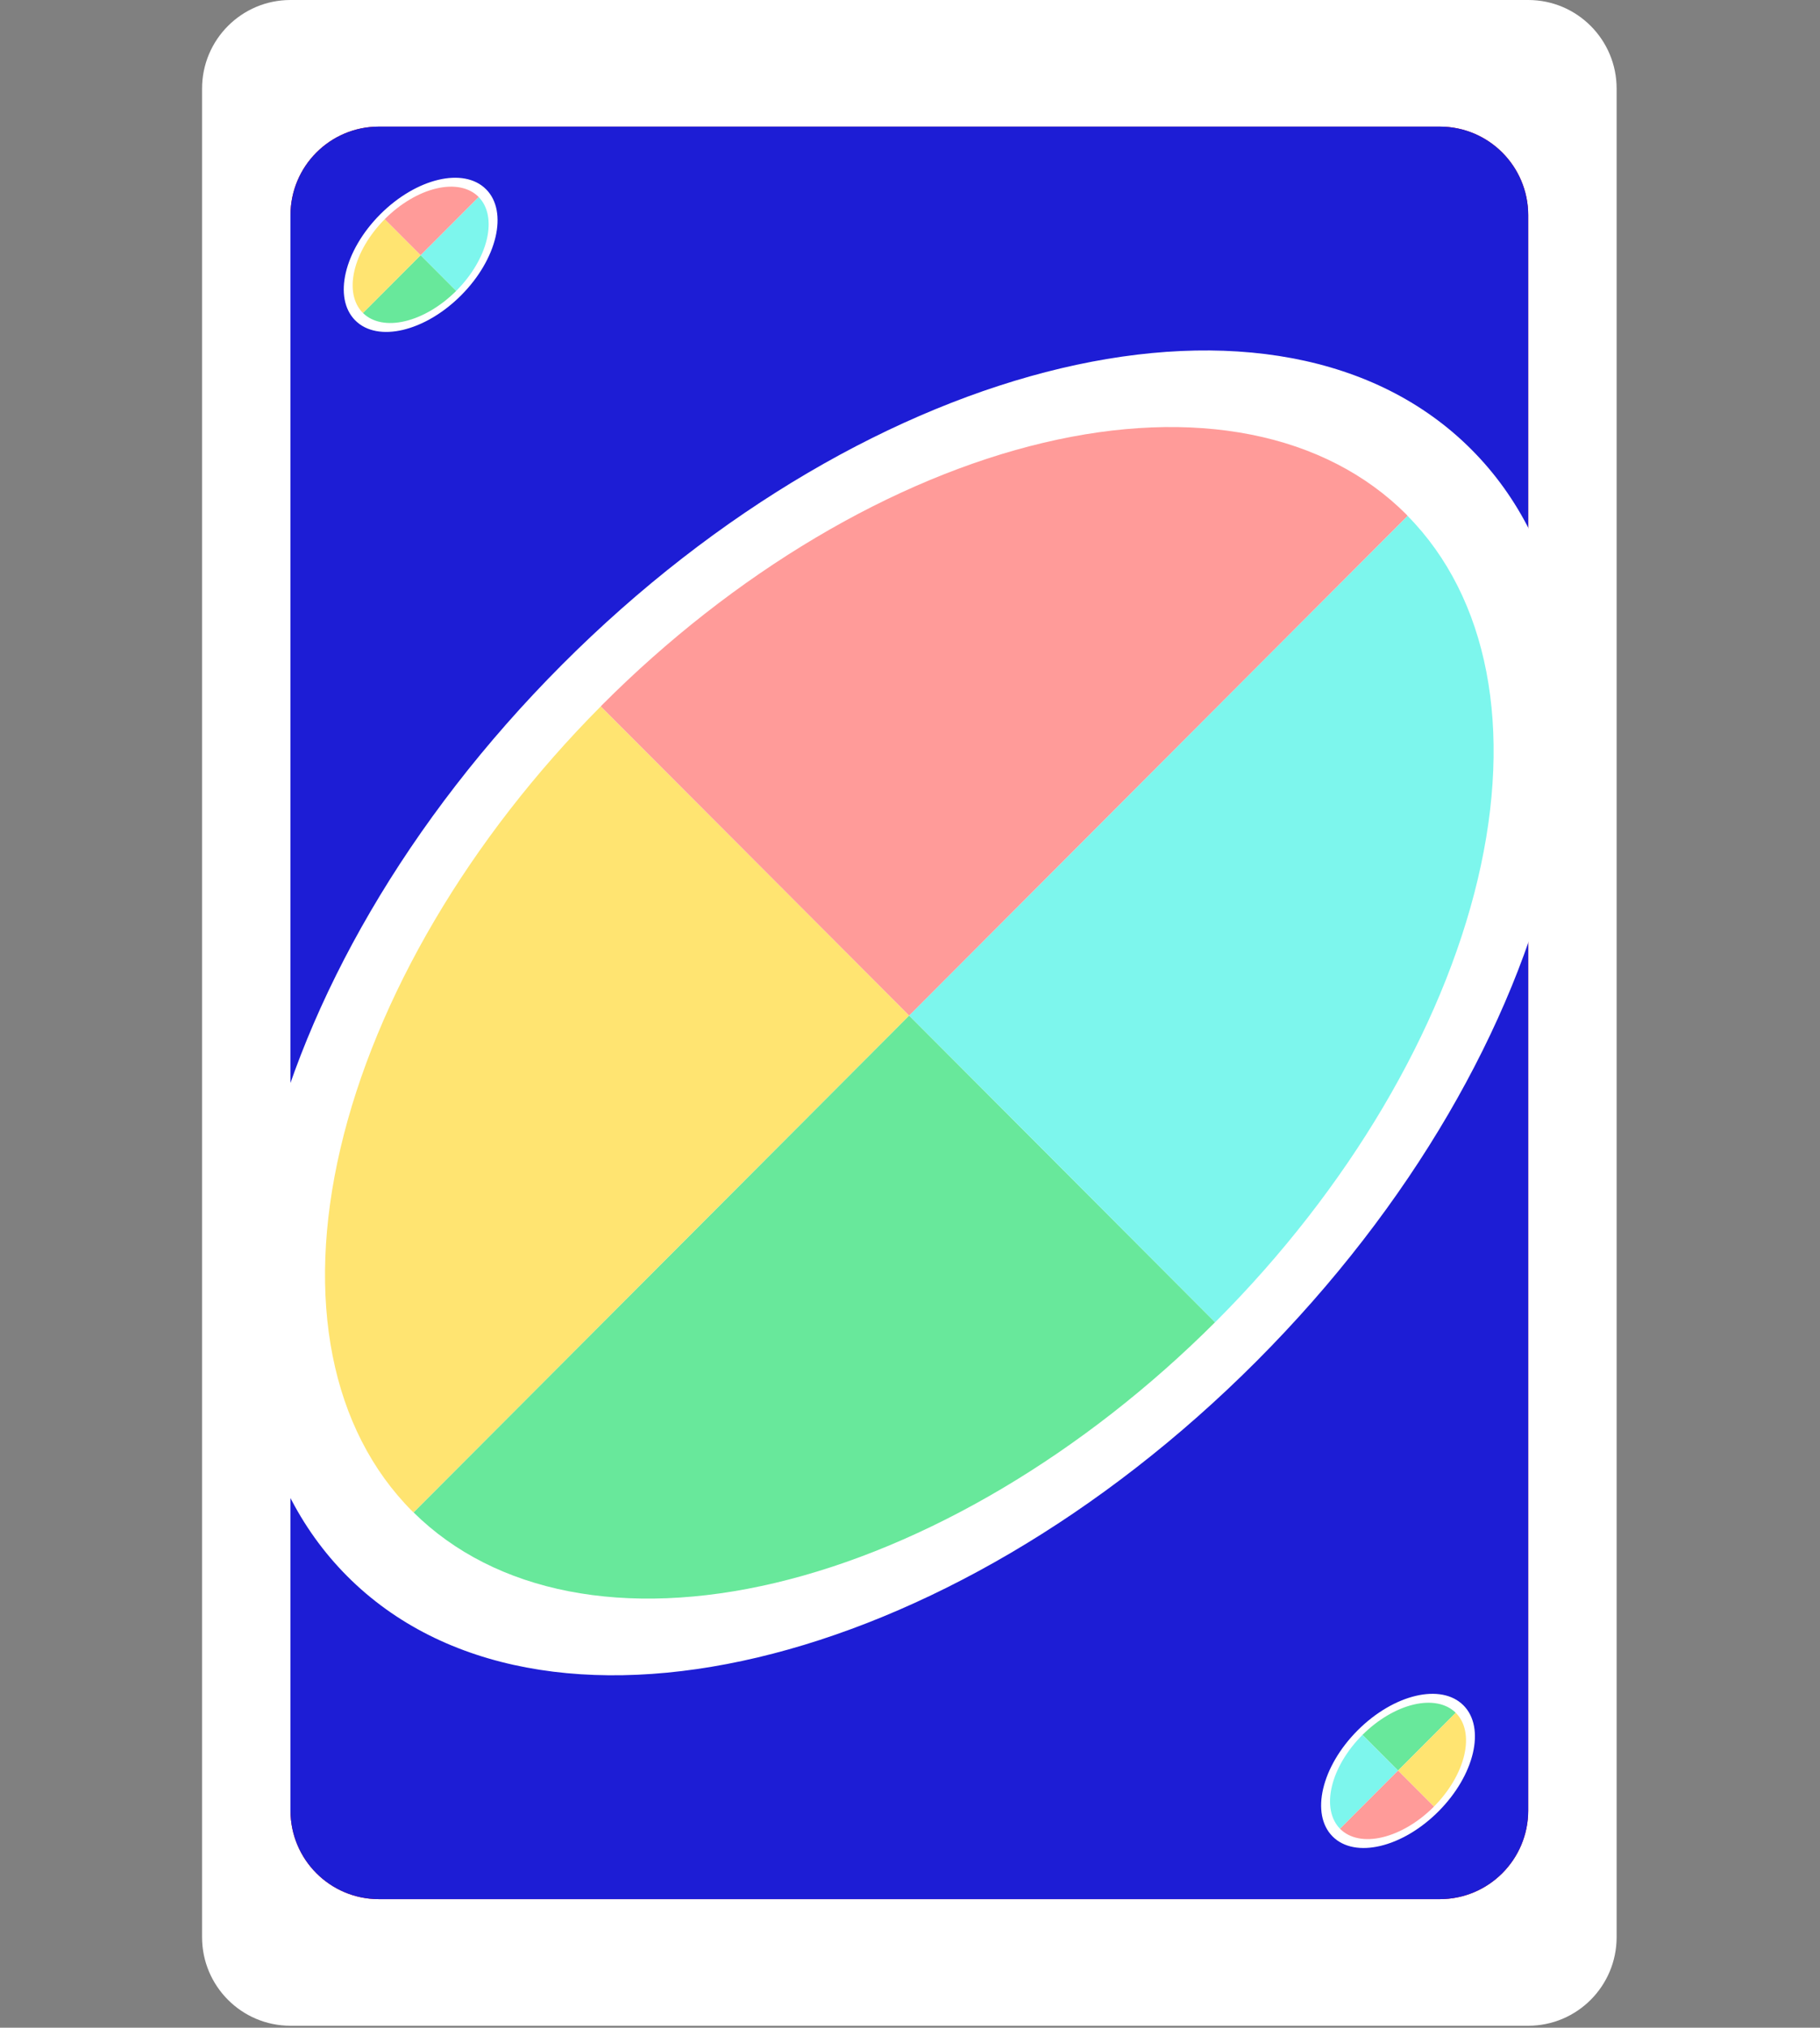 <svg width="527" height="587" viewBox="0 0 527 587" fill="none" xmlns="http://www.w3.org/2000/svg">
<rect x="0" y="0" width="527" height="587" fill="#808080" stroke="none"/>
<path d="M442.51 0H84.11C69.971 0 58.51 11.487 58.51 25.657V560.771C58.51 574.941 69.971 586.429 84.11 586.429H442.51C456.648 586.429 468.11 574.941 468.11 560.771V25.657C468.11 11.487 456.648 0 442.51 0Z" fill="white"/>
<path d="M109.71 36.652H416.91C431.048 36.652 442.51 48.139 442.51 62.309V524.119C442.51 538.29 431.048 549.777 416.91 549.777H109.71C95.572 549.777 84.11 538.29 84.11 524.119V62.309C84.11 48.139 95.572 36.652 109.71 36.652Z" fill="#D40000"/>
<path d="M122.121 45.113C124.067 45.128 126.012 45.499 127.957 46.224C129.903 46.95 131.679 48.154 133.284 49.837C134.89 51.505 136.179 53.782 137.152 56.669C138.125 59.557 138.611 63.177 138.611 67.531C138.611 71.747 138.21 75.491 137.407 78.764C136.619 82.022 135.477 84.77 133.979 87.009C132.497 89.248 130.69 90.946 128.56 92.104C126.444 93.262 124.051 93.841 121.38 93.841C118.724 93.841 116.354 93.316 114.27 92.266C112.201 91.201 110.503 89.727 109.175 87.843C107.862 85.944 107.021 83.744 106.65 81.242H112.301C112.811 83.419 113.822 85.218 115.335 86.639C116.864 88.044 118.879 88.746 121.38 88.746C125.039 88.746 127.927 87.148 130.042 83.952C132.173 80.756 133.238 76.24 133.238 70.403H132.867C132.003 71.7 130.976 72.82 129.787 73.762C128.598 74.703 127.278 75.429 125.827 75.939C124.375 76.448 122.831 76.703 121.195 76.703C118.477 76.703 115.984 76.031 113.714 74.688C111.46 73.329 109.653 71.469 108.295 69.106C106.951 66.729 106.28 64.011 106.28 60.954C106.28 58.051 106.928 55.396 108.225 52.987C109.538 50.563 111.375 48.633 113.737 47.197C116.115 45.761 118.91 45.066 122.121 45.113ZM122.121 50.208C120.176 50.208 118.423 50.694 116.864 51.667C115.32 52.624 114.092 53.921 113.181 55.558C112.286 57.179 111.838 58.978 111.838 60.954C111.838 62.93 112.27 64.729 113.135 66.35C114.015 67.956 115.212 69.238 116.725 70.195C118.253 71.137 119.99 71.608 121.936 71.608C123.403 71.608 124.769 71.322 126.035 70.751C127.301 70.164 128.405 69.369 129.347 68.365C130.304 67.346 131.053 66.196 131.594 64.914C132.134 63.617 132.404 62.267 132.404 60.861C132.404 59.009 131.956 57.272 131.061 55.65C130.181 54.029 128.961 52.717 127.402 51.713C125.858 50.71 124.097 50.208 122.121 50.208Z" fill="white"/>
<path d="M122.121 45.113L122.115 45.504L122.118 45.504L122.121 45.113ZM127.957 46.224L128.094 45.858L128.094 45.858L127.957 46.224ZM133.284 49.837L133.001 50.107L133.002 50.109L133.284 49.837ZM137.152 56.669L136.781 56.794L137.152 56.669ZM137.407 78.764L137.027 78.671L137.026 78.672L137.407 78.764ZM133.979 87.009L133.654 86.792L133.653 86.793L133.979 87.009ZM128.56 92.104L128.373 91.76L128.372 91.761L128.56 92.104ZM114.27 92.266L114.091 92.614L114.094 92.616L114.27 92.266ZM109.175 87.843L108.853 88.065L108.855 88.068L109.175 87.843ZM106.65 81.242V80.851H106.197L106.263 81.3L106.65 81.242ZM112.301 81.242L112.682 81.153L112.612 80.851H112.301V81.242ZM115.335 86.639L115.067 86.924L115.07 86.927L115.335 86.639ZM130.042 83.952L129.716 83.735L129.716 83.736L130.042 83.952ZM133.238 70.403H133.629V70.012H133.238V70.403ZM132.867 70.403V70.012H132.658L132.542 70.186L132.867 70.403ZM113.714 74.688L113.512 75.023L113.515 75.025L113.714 74.688ZM108.295 69.106L107.954 69.299L107.955 69.302L108.295 69.106ZM108.225 52.987L107.881 52.801L107.881 52.801L108.225 52.987ZM113.737 47.197L113.535 46.862L113.534 46.863L113.737 47.197ZM116.864 51.667L117.07 51.999L117.071 51.999L116.864 51.667ZM113.181 55.558L112.839 55.367L112.839 55.369L113.181 55.558ZM113.135 66.35L112.79 66.534L112.792 66.538L113.135 66.35ZM116.725 70.195L116.516 70.526L116.52 70.528L116.725 70.195ZM126.035 70.751L126.196 71.108L126.2 71.106L126.035 70.751ZM129.347 68.365L129.062 68.097L129.062 68.097L129.347 68.365ZM131.594 64.914L131.954 65.067L131.955 65.065L131.594 64.914ZM131.061 55.65L130.717 55.837L130.718 55.84L131.061 55.65ZM127.402 51.713L127.188 52.041L127.19 52.042L127.402 51.713ZM122.118 45.504C124.015 45.519 125.915 45.88 127.821 46.591L128.094 45.858C126.109 45.117 124.118 44.737 122.124 44.721L122.118 45.504ZM127.821 46.591C129.704 47.294 131.431 48.462 133.001 50.107L133.567 49.567C131.926 47.846 130.101 46.606 128.094 45.858L127.821 46.591ZM133.002 50.109C134.557 51.724 135.821 53.945 136.781 56.794L137.523 56.544C136.537 53.619 135.223 51.286 133.566 49.566L133.002 50.109ZM136.781 56.794C137.736 59.628 138.22 63.203 138.22 67.531H139.002C139.002 63.152 138.514 59.485 137.523 56.544L136.781 56.794ZM138.22 67.531C138.22 71.723 137.821 75.435 137.027 78.671L137.787 78.857C138.599 75.547 139.002 71.771 139.002 67.531H138.22ZM137.026 78.672C136.247 81.896 135.121 84.599 133.654 86.792L134.304 87.227C135.833 84.942 136.991 82.148 137.787 78.856L137.026 78.672ZM133.653 86.793C132.202 88.984 130.441 90.636 128.373 91.76L128.746 92.448C130.939 91.256 132.792 89.511 134.305 87.225L133.653 86.793ZM128.372 91.761C126.32 92.884 123.993 93.45 121.38 93.45V94.233C124.11 94.233 126.569 93.64 128.748 92.448L128.372 91.761ZM121.38 93.45C118.777 93.45 116.469 92.936 114.446 91.917L114.094 92.616C116.24 93.697 118.672 94.233 121.38 94.233V93.45ZM114.449 91.919C112.436 90.882 110.786 89.449 109.494 87.617L108.855 88.068C110.219 90.004 111.966 91.52 114.091 92.614L114.449 91.919ZM109.497 87.62C108.221 85.775 107.4 83.633 107.037 81.185L106.263 81.3C106.642 83.855 107.503 86.112 108.853 88.065L109.497 87.62ZM106.65 81.634H112.301V80.851H106.65V81.634ZM111.92 81.332C112.446 83.578 113.494 85.447 115.067 86.924L115.603 86.353C114.151 84.99 113.176 83.261 112.682 81.153L111.92 81.332ZM115.07 86.927C116.685 88.411 118.802 89.137 121.38 89.137V88.355C118.956 88.355 117.042 87.676 115.6 86.35L115.07 86.927ZM121.38 89.137C125.178 89.137 128.185 87.467 130.368 84.168L129.716 83.736C127.669 86.829 124.901 88.355 121.38 88.355V89.137ZM130.367 84.169C132.558 80.883 133.629 76.279 133.629 70.403H132.847C132.847 76.2 131.787 80.629 129.716 83.735L130.367 84.169ZM133.238 70.012H132.867V70.795H133.238V70.012ZM132.542 70.186C131.699 71.45 130.7 72.539 129.544 73.455L130.03 74.068C131.252 73.1 132.306 71.951 133.193 70.62L132.542 70.186ZM129.544 73.455C128.39 74.369 127.108 75.074 125.697 75.569L125.956 76.308C127.448 75.784 128.807 75.037 130.03 74.068L129.544 73.455ZM125.697 75.569C124.29 76.063 122.79 76.312 121.195 76.312V77.094C122.873 77.094 124.461 76.833 125.956 76.308L125.697 75.569ZM121.195 76.312C118.545 76.312 116.121 75.658 113.913 74.351L113.515 75.025C115.847 76.405 118.409 77.094 121.195 77.094V76.312ZM113.916 74.353C111.721 73.03 109.961 71.218 108.634 68.911L107.955 69.302C109.346 71.719 111.199 73.629 113.512 75.023L113.916 74.353ZM108.635 68.914C107.329 66.602 106.671 63.952 106.671 60.954H105.888C105.888 64.07 106.574 66.856 107.954 69.299L108.635 68.914ZM106.671 60.954C106.671 58.112 107.305 55.521 108.57 53.172L107.881 52.801C106.551 55.271 105.888 57.991 105.888 60.954H106.671ZM108.569 53.173C109.849 50.81 111.637 48.931 113.94 47.531L113.534 46.863C111.113 48.334 109.226 50.316 107.881 52.801L108.569 53.173ZM113.939 47.532C116.245 46.139 118.966 45.458 122.115 45.504L122.127 44.721C118.854 44.674 115.985 45.383 113.535 46.862L113.939 47.532ZM122.121 49.816C120.107 49.816 118.282 50.321 116.657 51.335L117.071 51.999C118.565 51.067 120.244 50.599 122.121 50.599V49.816ZM116.658 51.334C115.055 52.328 113.782 53.675 112.839 55.367L113.523 55.748C114.403 54.168 115.584 52.92 117.07 51.999L116.658 51.334ZM112.839 55.369C111.909 57.052 111.447 58.916 111.447 60.954H112.229C112.229 59.039 112.663 57.306 113.524 55.747L112.839 55.369ZM111.447 60.954C111.447 62.99 111.893 64.852 112.79 66.534L113.48 66.166C112.648 64.606 112.229 62.871 112.229 60.954H111.447ZM112.792 66.538C113.703 68.201 114.945 69.532 116.516 70.526L116.934 69.864C115.478 68.943 114.327 67.711 113.478 66.162L112.792 66.538ZM116.52 70.528C118.115 71.511 119.924 71.999 121.936 71.999V71.216C120.057 71.216 118.392 70.762 116.93 69.862L116.52 70.528ZM121.936 71.999C123.455 71.999 124.877 71.703 126.196 71.107L125.874 70.394C124.662 70.941 123.35 71.216 121.936 71.216V71.999ZM126.2 71.106C127.511 70.498 128.656 69.674 129.632 68.633L129.062 68.097C128.155 69.064 127.092 69.83 125.871 70.396L126.2 71.106ZM129.632 68.633C130.621 67.581 131.396 66.391 131.954 65.067L131.233 64.762C130.711 66.001 129.988 67.112 129.062 68.097L129.632 68.633ZM131.955 65.065C132.515 63.72 132.796 62.318 132.796 60.861H132.013C132.013 62.215 131.753 63.515 131.232 64.764L131.955 65.065ZM132.796 60.861C132.796 58.943 132.331 57.14 131.403 55.461L130.718 55.84C131.582 57.403 132.013 59.075 132.013 60.861H132.796ZM131.405 55.464C130.493 53.784 129.228 52.423 127.613 51.384L127.19 52.042C128.694 53.011 129.868 54.274 130.717 55.837L131.405 55.464ZM127.615 51.385C126.003 50.337 124.167 49.816 122.121 49.816V50.599C124.028 50.599 125.713 51.082 127.188 52.041L127.615 51.385Z" fill="black"/>
<path d="M109.71 36.652H416.91C431.048 36.652 442.51 48.139 442.51 62.309V524.119C442.51 538.29 431.048 549.777 416.91 549.777H109.71C95.572 549.777 84.11 538.29 84.11 524.119V62.309C84.11 48.139 95.572 36.652 109.71 36.652Z" fill="#1D1DD5"/>
<path d="M100.57 456.318C156.113 511.986 274.001 484.089 363.88 394.009C453.759 303.93 481.593 185.778 426.05 130.111C370.506 74.443 252.619 102.34 162.74 192.419C72.861 282.499 45.027 400.651 100.57 456.318Z" fill="white"/>
<path d="M263.254 293.98L119.743 437.813C143.38 461.193 181.047 468.528 224.528 458.216C268.008 447.905 313.774 420.785 351.844 382.77L263.254 293.98Z" fill="#68E89B"/>
<path d="M263.255 293.98L351.844 382.77C351.985 382.636 352.125 382.502 352.264 382.367C390.332 344.206 417.525 298.259 427.892 254.585C438.259 210.911 430.955 173.066 407.579 149.333L263.255 293.98Z" fill="#7DF6ED"/>
<path d="M173.957 204.486C135.923 242.74 108.82 288.746 98.587 332.42C88.354 376.095 95.827 413.875 119.367 437.478C119.492 437.59 119.617 437.702 119.742 437.813L263.254 293.98L173.957 204.486Z" fill="#FFE471"/>
<path d="M173.958 204.486L263.254 293.98L407.579 149.333C407.47 149.205 407.362 149.077 407.252 148.95C395.571 137.242 380.281 129.38 362.254 125.814C344.228 122.247 323.82 123.045 302.193 128.163C280.567 133.28 258.146 142.617 236.212 155.64C214.277 168.662 193.259 185.116 174.356 204.061C174.223 204.202 174.09 204.344 173.958 204.486Z" fill="#FF9B99"/>
<path d="M102.867 92.757C109.332 99.236 123.052 95.989 133.512 85.505C143.972 75.022 147.212 61.271 140.748 54.792C134.283 48.313 120.563 51.56 110.103 62.044C99.642 72.528 96.403 86.278 102.867 92.757Z" fill="white"/>
<path d="M121.801 73.864L105.099 90.603C107.85 93.324 112.233 94.178 117.294 92.978C122.354 91.778 127.681 88.621 132.111 84.197L121.801 73.864Z" fill="#68E89B"/>
<path d="M121.801 73.864L132.111 84.197C132.128 84.181 132.144 84.166 132.16 84.15C136.591 79.709 139.755 74.361 140.962 69.278C142.168 64.195 141.318 59.791 138.598 57.029L121.801 73.864Z" fill="#7DF6ED"/>
<path d="M111.408 63.448C106.981 67.9 103.827 73.254 102.636 78.337C101.445 83.42 102.315 87.817 105.055 90.564C105.069 90.578 105.084 90.59 105.099 90.603L121.801 73.864L111.408 63.448L111.408 63.448Z" fill="#FFE471"/>
<path d="M111.408 63.448L121.801 73.864L138.598 57.029C138.585 57.014 138.573 56.999 138.56 56.984C137.2 55.621 135.421 54.706 133.323 54.291C131.225 53.876 128.849 53.969 126.333 54.565C123.816 55.16 121.206 56.247 118.654 57.763C116.101 59.278 113.655 61.193 111.455 63.398C111.439 63.414 111.424 63.431 111.408 63.447L111.408 63.448Z" fill="#FF9B99"/>
<path d="M423.753 493.672C417.289 487.193 403.569 490.439 393.108 500.923C382.648 511.407 379.408 525.158 385.873 531.637C392.337 538.115 406.057 534.869 416.518 524.385C426.978 513.901 430.217 500.15 423.753 493.672Z" fill="white"/>
<path d="M404.819 512.565L421.522 495.826C418.771 493.104 414.387 492.251 409.326 493.451C404.266 494.651 398.94 497.807 394.509 502.231L404.819 512.565Z" fill="#68E89B"/>
<path d="M404.819 512.565L394.509 502.231C394.492 502.247 394.476 502.263 394.46 502.278C390.029 506.72 386.864 512.067 385.658 517.15C384.451 522.233 385.302 526.638 388.022 529.4L404.819 512.565V512.565Z" fill="#7DF6ED"/>
<path d="M415.212 522.981C419.638 518.529 422.793 513.174 423.984 508.091C425.175 503.008 424.305 498.611 421.565 495.864C421.551 495.851 421.536 495.838 421.521 495.825L404.819 512.565L415.212 522.981H415.212Z" fill="#FFE471"/>
<path d="M415.212 522.981L404.82 512.565L388.023 529.4C388.035 529.415 388.048 529.43 388.061 529.445C389.42 530.807 391.2 531.722 393.298 532.137C395.396 532.553 397.771 532.459 400.288 531.864C402.805 531.268 405.414 530.182 407.967 528.666C410.52 527.15 412.966 525.236 415.166 523.031C415.181 523.014 415.197 522.998 415.212 522.981L415.212 522.981Z" fill="#FF9B99"/>
</svg>
